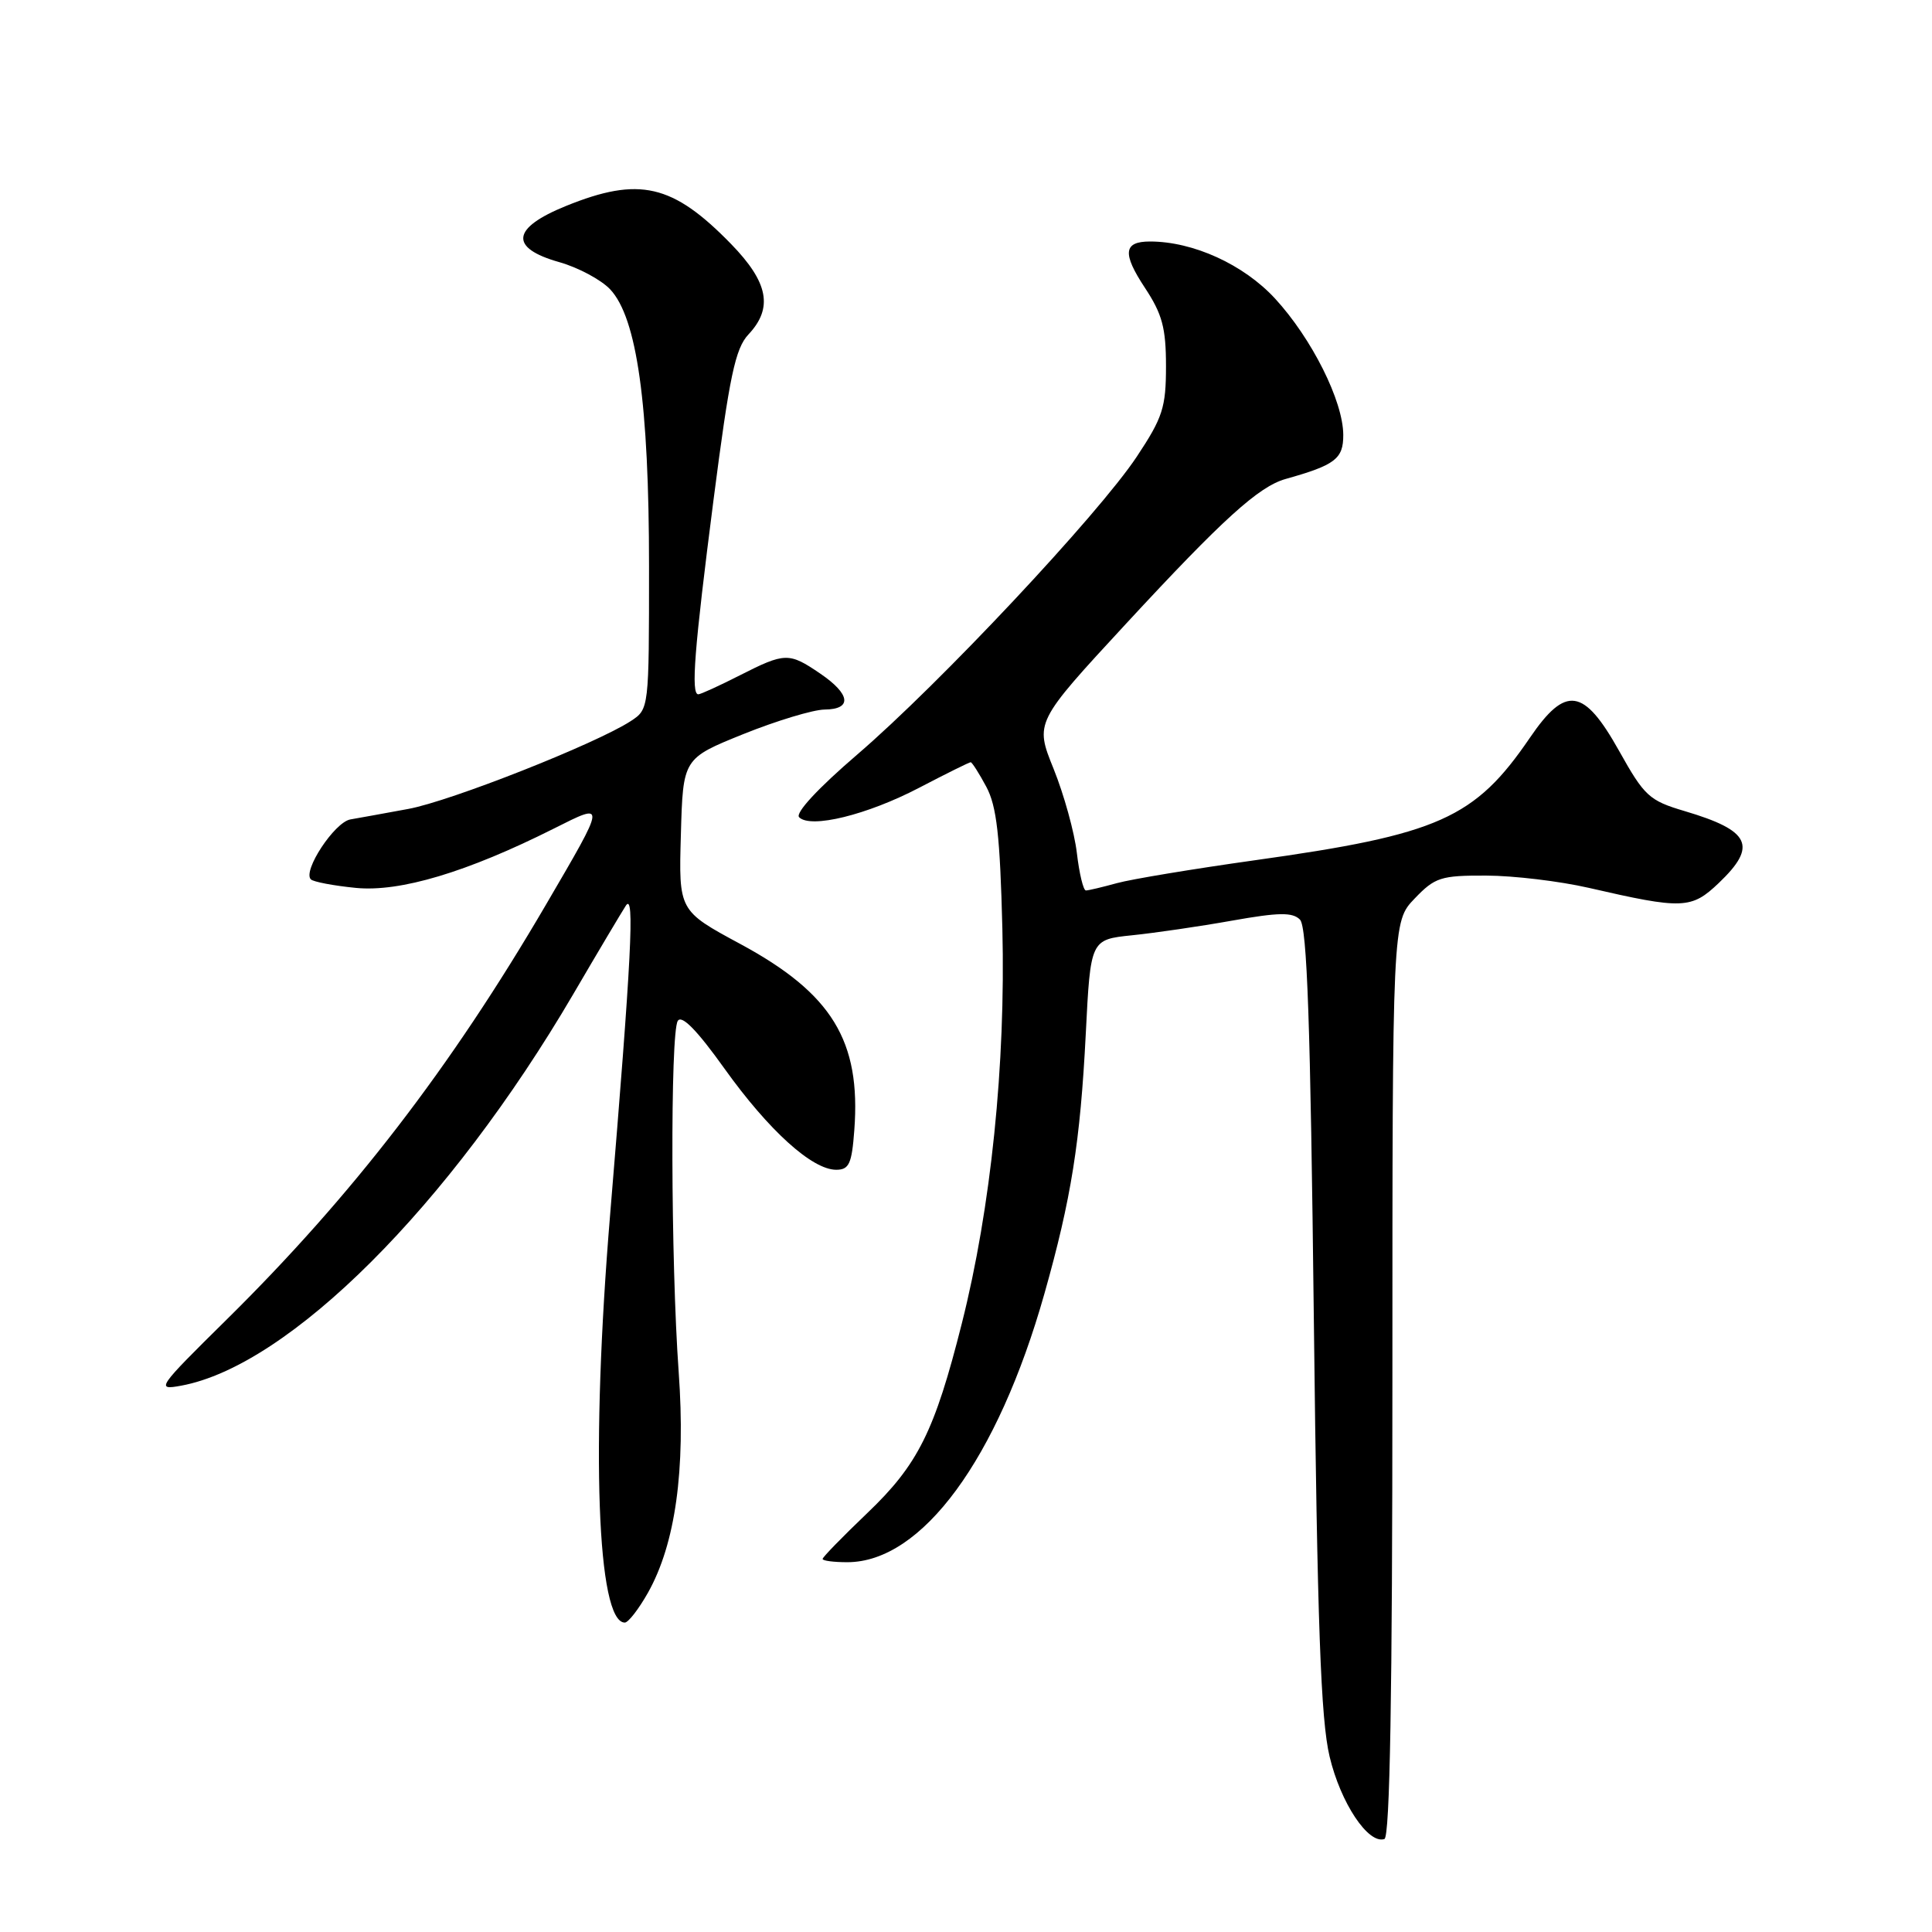 <?xml version="1.0" encoding="UTF-8" standalone="no"?>
<!DOCTYPE svg PUBLIC "-//W3C//DTD SVG 1.1//EN" "http://www.w3.org/Graphics/SVG/1.1/DTD/svg11.dtd" >
<svg xmlns="http://www.w3.org/2000/svg" xmlns:xlink="http://www.w3.org/1999/xlink" version="1.1" viewBox="0 0 256 256">
 <g >
 <path fill="currentColor"
d=" M 184.50 182.73 C 184.50 122.14 184.50 122.14 187.44 119.07 C 190.14 116.25 190.91 116.00 196.94 116.02 C 200.55 116.03 206.65 116.76 210.50 117.64 C 222.97 120.51 224.11 120.47 227.75 117.00 C 232.91 112.08 231.95 110.06 223.21 107.47 C 218.52 106.08 217.89 105.49 214.53 99.48 C 209.86 91.14 207.47 90.79 202.73 97.74 C 195.42 108.46 190.67 110.58 166.26 113.99 C 158.14 115.13 149.93 116.49 148.00 117.02 C 146.07 117.55 144.23 117.99 143.89 117.99 C 143.55 118.00 143.01 115.76 142.69 113.03 C 142.37 110.29 140.98 105.28 139.61 101.88 C 137.12 95.72 137.12 95.72 149.24 82.61 C 162.02 68.79 166.79 64.47 170.34 63.47 C 176.93 61.62 178.00 60.80 177.99 57.63 C 177.98 53.15 173.82 44.85 168.95 39.56 C 164.79 35.05 158.11 32.00 152.38 32.00 C 148.86 32.00 148.69 33.57 151.71 38.14 C 154.00 41.61 154.50 43.45 154.50 48.51 C 154.50 54.00 154.07 55.32 150.63 60.51 C 145.52 68.20 124.44 90.67 113.59 99.98 C 108.37 104.46 105.34 107.74 105.89 108.29 C 107.42 109.82 114.90 107.98 121.78 104.39 C 125.36 102.52 128.43 101.00 128.62 101.00 C 128.80 101.00 129.73 102.46 130.69 104.25 C 132.07 106.83 132.51 110.73 132.82 123.08 C 133.26 141.06 131.31 160.05 127.45 175.35 C 123.84 189.67 121.64 194.08 114.90 200.51 C 111.66 203.61 109.00 206.33 109.00 206.57 C 109.00 206.81 110.47 207.00 112.27 207.00 C 122.16 207.00 132.19 193.34 138.39 171.42 C 141.95 158.83 143.14 151.32 143.87 137.00 C 144.50 124.50 144.50 124.50 150.00 123.93 C 153.03 123.62 158.99 122.75 163.25 121.99 C 169.44 120.89 171.26 120.86 172.25 121.85 C 173.20 122.80 173.64 135.52 174.09 174.80 C 174.56 215.47 175.01 227.83 176.18 232.76 C 177.64 238.90 181.30 244.40 183.44 243.68 C 184.17 243.44 184.50 224.44 184.50 182.73 Z  M 85.86 211.04 C 89.50 204.56 90.86 194.77 89.93 181.81 C 88.88 167.19 88.80 136.86 89.81 135.27 C 90.34 134.44 92.38 136.53 96.00 141.60 C 101.86 149.79 107.61 155.00 110.80 155.00 C 112.51 155.00 112.87 154.21 113.20 149.75 C 114.09 137.92 110.24 131.64 98.11 125.09 C 89.93 120.68 89.93 120.68 90.22 110.59 C 90.50 100.50 90.50 100.50 98.50 97.27 C 102.90 95.50 107.74 94.04 109.25 94.02 C 112.95 93.99 112.71 91.99 108.68 89.25 C 104.54 86.43 104.03 86.44 98.00 89.50 C 95.29 90.88 92.83 92.00 92.53 92.00 C 91.53 92.00 92.00 86.03 94.54 66.28 C 96.66 49.81 97.43 46.18 99.17 44.32 C 102.47 40.81 101.82 37.42 96.88 32.34 C 89.13 24.38 84.70 23.36 75.00 27.29 C 67.77 30.22 67.45 32.85 74.09 34.73 C 76.61 35.44 79.65 37.07 80.85 38.34 C 84.40 42.12 86.00 53.53 86.00 75.06 C 86.00 93.93 86.00 93.96 83.59 95.54 C 79.02 98.53 59.68 106.17 54.09 107.19 C 51.02 107.76 47.56 108.38 46.42 108.58 C 44.32 108.96 40.07 115.41 41.19 116.52 C 41.52 116.85 44.20 117.36 47.14 117.65 C 53.00 118.23 61.88 115.57 73.39 109.79 C 80.35 106.29 80.37 106.14 72.34 119.88 C 59.71 141.49 46.68 158.42 30.00 174.88 C 20.83 183.93 20.62 184.23 24.00 183.61 C 38.30 180.98 59.54 159.77 75.96 131.73 C 79.25 126.10 82.39 120.83 82.93 120.00 C 84.12 118.18 83.68 126.82 80.84 161.00 C 78.28 191.87 79.11 215.00 82.79 215.00 C 83.25 215.00 84.63 213.22 85.86 211.04 Z "/>
</g>
</svg>